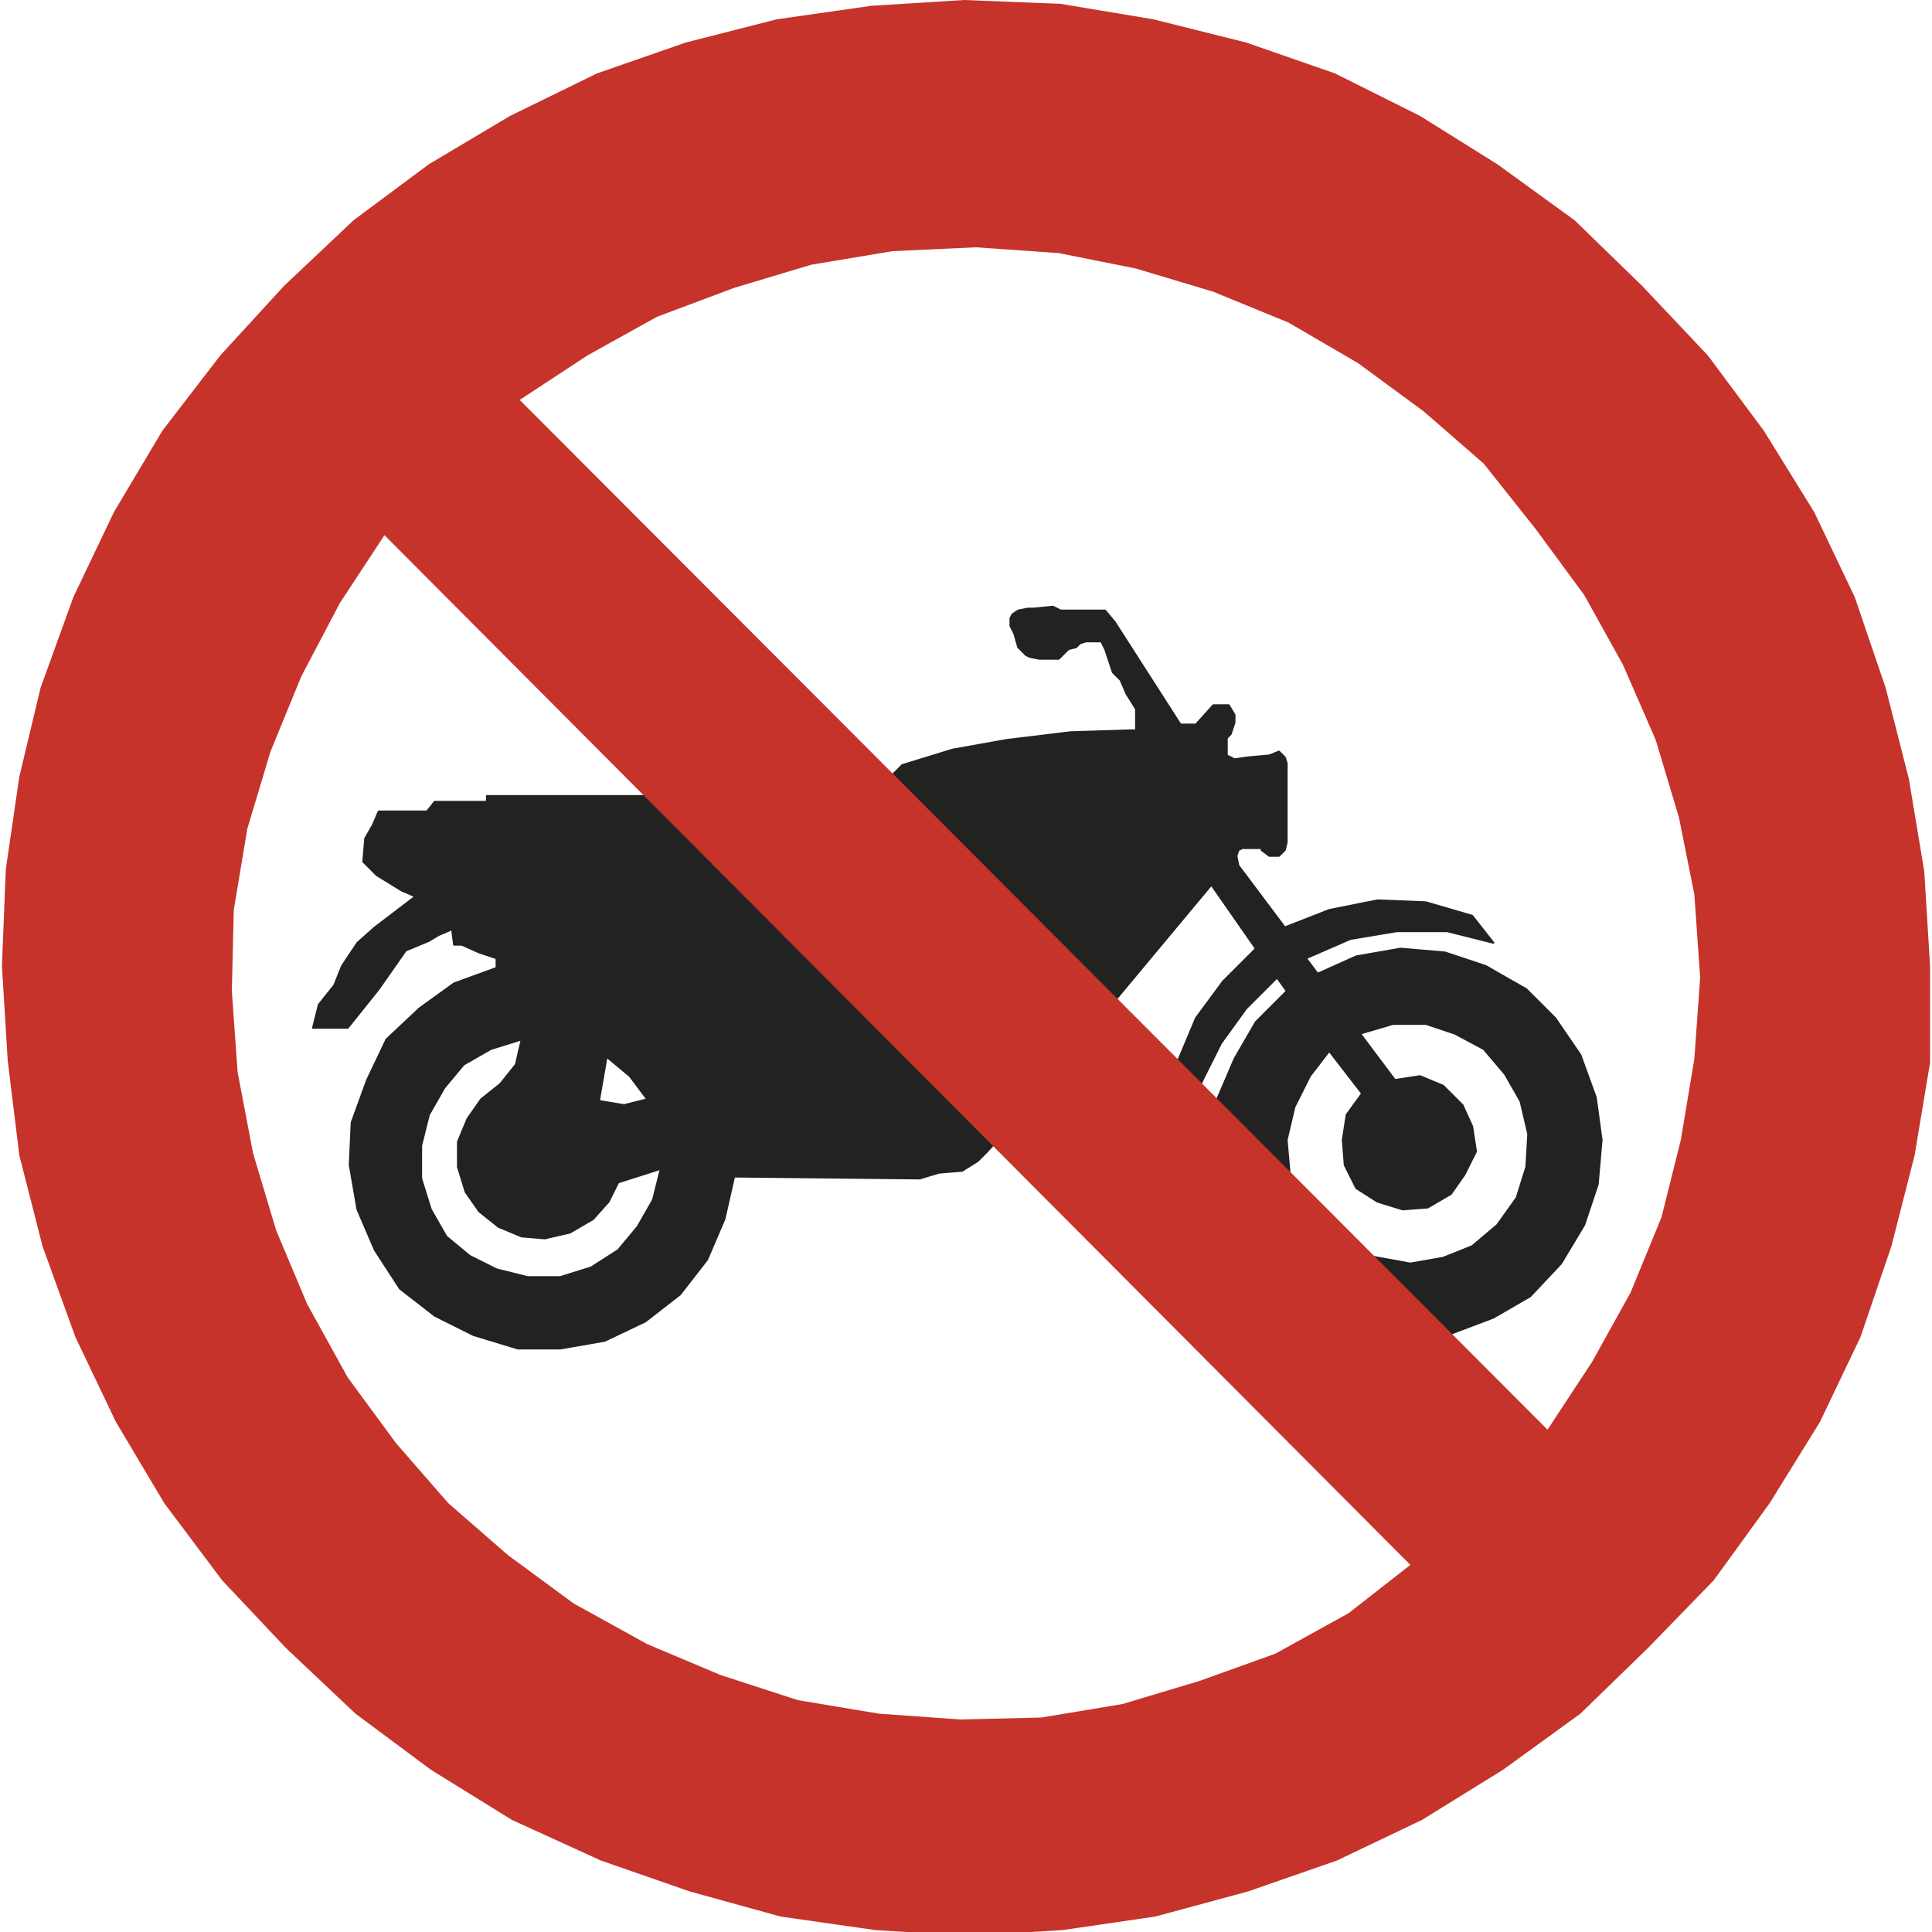 <?xml version="1.0" encoding="utf-8"?>
<!-- Generator: Adobe Illustrator 19.2.1, SVG Export Plug-In . SVG Version: 6.00 Build 0)  -->
<svg version="1.1" id="Capa_1" xmlns="http://www.w3.org/2000/svg" xmlns:xlink="http://www.w3.org/1999/xlink" x="0px" y="0px"
	 viewBox="0 0 100 100" style="enable-background:new 0 0 100 100;" xml:space="preserve" width="100" height="100">
<style type="text/css">
	.st0{fill:#222220;}
	.st1{fill:none;stroke:#222220;stroke-width:9.500000e-02;stroke-linecap:round;stroke-linejoin:round;stroke-miterlimit:10;}
	.st2{fill-rule:evenodd;clip-rule:evenodd;fill:#222220;}
	.st3{fill-rule:evenodd;clip-rule:evenodd;fill:#C5332B;}
</style>
<g>
	<polygon class="st0" points="57.2,52.4 62.7,45.8 65,49.1 63.3,50.8 61.9,52.7 60.6,55.8 61.8,56.8 63.2,54 64.5,52.2 66.1,50.6 
		66.6,51.3 65,52.9 63.9,54.8 62.7,57.6 66.8,61.3 66.6,59 67,57.3 67.8,55.7 68.8,54.4 70.5,56.6 69.7,57.7 69.5,59 69.6,60.3 
		70.2,61.5 71.3,62.2 72.6,62.6 73.9,62.5 75.1,61.8 75.8,60.8 76.4,59.6 76.2,58.3 75.7,57.2 74.7,56.2 73.5,55.7 72.2,55.9 
		70.4,53.5 72.1,53 73.8,53 75.3,53.5 76.8,54.3 77.9,55.6 78.7,57 79.1,58.7 79,60.4 78.5,62 77.5,63.4 76.2,64.5 74.7,65.1 
		73,65.4 70.8,65 74.4,69.3 77.3,68.2 79.2,67.1 80.8,65.4 82,63.4 82.7,61.3 82.9,59 82.6,56.8 81.8,54.6 80.5,52.7 79,51.2 
		76.9,50 74.8,49.3 72.5,49.1 70.2,49.5 68.2,50.4 67.6,49.6 69.9,48.6 72.3,48.2 74.9,48.2 77.3,48.8 76.2,47.4 73.8,46.7 
		71.3,46.6 68.8,47.1 66.5,48 64.1,44.8 64,44.3 64.1,44 64.3,43.9 65.3,43.9 65.3,44 65.7,44.3 66.2,44.3 66.5,44 66.6,43.6 
		66.6,39.5 66.5,39.2 66.2,38.9 65.7,39.1 64.6,39.2 63.9,39.3 63.5,39.1 63.5,38.2 63.7,38 63.9,37.4 63.9,37 63.6,36.5 62.8,36.5 
		61.9,37.5 61.1,37.5 57.7,32.2 57.2,31.6 54.9,31.6 54.5,31.4 53.5,31.5 53.2,31.5 52.7,31.6 52.4,31.8 52.3,32 52.3,32.4 
		52.5,32.8 52.7,33.5 53.1,33.9 53.3,34 53.8,34.1 54.8,34.1 55.3,33.6 55.7,33.5 55.9,33.3 56.2,33.2 57,33.2 57.2,33.6 57.4,34.2 
		57.6,34.8 58,35.2 58.3,35.9 58.8,36.7 58.8,37.8 58.5,37.8 55.4,37.9 52.1,38.3 49.3,38.8 46.7,39.6 45.6,40.7 	"/>
	<polygon class="st1" points="57.2,52.4 62.7,45.8 65,49.1 63.3,50.8 61.9,52.7 60.6,55.8 61.8,56.8 63.2,54 64.5,52.2 66.1,50.6 
		66.6,51.3 65,52.9 63.9,54.8 62.7,57.6 66.8,61.3 66.6,59 67,57.3 67.8,55.7 68.8,54.4 70.5,56.6 69.7,57.7 69.5,59 69.6,60.3 
		70.2,61.5 71.3,62.2 72.6,62.6 73.9,62.5 75.1,61.8 75.8,60.8 76.4,59.6 76.2,58.3 75.7,57.2 74.7,56.2 73.5,55.7 72.2,55.9 
		70.4,53.5 72.1,53 73.8,53 75.3,53.5 76.8,54.3 77.9,55.6 78.7,57 79.1,58.7 79,60.4 78.5,62 77.5,63.4 76.2,64.5 74.7,65.1 
		73,65.4 70.8,65 74.4,69.3 77.3,68.2 79.2,67.1 80.8,65.4 82,63.4 82.7,61.3 82.9,59 82.6,56.8 81.8,54.6 80.5,52.7 79,51.2 
		76.9,50 74.8,49.3 72.5,49.1 70.2,49.5 68.2,50.4 67.6,49.6 69.9,48.6 72.3,48.2 74.9,48.2 77.3,48.8 76.2,47.4 73.8,46.7 
		71.3,46.6 68.8,47.1 66.5,48 64.1,44.8 64,44.3 64.1,44 64.3,43.9 65.3,43.9 65.3,44 65.7,44.3 66.2,44.3 66.5,44 66.6,43.6 
		66.6,39.5 66.5,39.2 66.2,38.9 65.7,39.1 64.6,39.2 63.9,39.3 63.5,39.1 63.5,38.2 63.7,38 63.9,37.4 63.9,37 63.6,36.5 62.8,36.5 
		61.9,37.5 61.1,37.5 57.7,32.2 57.2,31.6 54.9,31.6 54.5,31.4 53.5,31.5 53.2,31.5 52.7,31.6 52.4,31.8 52.3,32 52.3,32.4 
		52.5,32.8 52.7,33.5 53.1,33.9 53.3,34 53.8,34.1 54.8,34.1 55.3,33.6 55.7,33.5 55.9,33.3 56.2,33.2 57,33.2 57.2,33.6 57.4,34.2 
		57.6,34.8 58,35.2 58.3,35.9 58.8,36.7 58.8,37.8 58.5,37.8 55.4,37.9 52.1,38.3 49.3,38.8 46.7,39.6 45.6,40.7 	"/>
	<path class="st2" d="M52.1,58.5l-1,1.1l-0.5,0.5l-0.8,0.5l-1.2,0.1l-1,0.3L38,60.9l-0.5,2.2l-0.9,2.1l-1.4,1.8l-1.8,1.4l-2.1,1
		l-2.3,0.4h-2.2l-2.3-0.7l-2-1l-1.8-1.4l-1.3-2l-0.9-2.1l-0.4-2.3l0.1-2.2l0.8-2.2l1-2.1l1.7-1.6l1.8-1.3l2.2-0.8v-0.5l-0.9-0.3
		l-0.9-0.4h-0.4l-0.1-0.8l-0.7,0.3l-0.5,0.3l-1.2,0.5l-1.4,2l-1.6,2h-1.8l0.3-1.2l0.8-1l0.4-1l0.8-1.2l0.9-0.8l2.1-1.6l-0.7-0.3
		l-1.3-0.8l-0.7-0.7l0.1-1.2l0.4-0.7l0.3-0.7h2.5l0.4-0.5h2.7v-0.3h8.5v0.4h1.3L52.1,58.5 M31.1,57h-0.1l0.4-2.3l1.2,1l0.9,1.2
		l-1.2,0.3L31.1,57z M32,61.2l2.2-0.7l-0.4,1.6L33,63.5l-1,1.2l-1.4,0.9L29,66.1h-1.7l-1.6-0.4L24.3,65l-1.2-1l-0.8-1.4l-0.5-1.6
		v-1.7l0.4-1.6l0.8-1.4l1-1.2l1.4-0.8l1.6-0.5l-0.3,1.3l-0.8,1l-1,0.8l-0.7,1l-0.5,1.2v1.3l0.4,1.3l0.7,1l1,0.8l1.2,0.5l1.2,0.1
		l1.3-0.3l1.2-0.7l0.8-0.9L32,61.2z"/>
	<path class="st1" d="M52.1,58.5l-1,1.1l-0.5,0.5l-0.8,0.5l-1.2,0.1l-1,0.3L38,60.9l-0.5,2.2l-0.9,2.1l-1.4,1.8l-1.8,1.4l-2.1,1
		l-2.3,0.4h-2.2l-2.3-0.7l-2-1l-1.8-1.4l-1.3-2l-0.9-2.1l-0.4-2.3l0.1-2.2l0.8-2.2l1-2.1l1.7-1.6l1.8-1.3l2.2-0.8v-0.5l-0.9-0.3
		l-0.9-0.4h-0.4l-0.1-0.8l-0.7,0.3l-0.5,0.3l-1.2,0.5l-1.4,2l-1.6,2h-1.8l0.3-1.2l0.8-1l0.4-1l0.8-1.2l0.9-0.8l2.1-1.6l-0.7-0.3
		l-1.3-0.8l-0.7-0.7l0.1-1.2l0.4-0.7l0.3-0.7h2.5l0.4-0.5h2.7v-0.3h8.5v0.4h1.3L52.1,58.5z M31.1,57h-0.1l0.4-2.3l1.2,1l0.9,1.2
		l-1.2,0.3L31.1,57z M32,61.2l2.2-0.7l-0.4,1.6L33,63.5l-1,1.2l-1.4,0.9L29,66.1h-1.7l-1.6-0.4L24.3,65l-1.2-1l-0.8-1.4l-0.5-1.6
		v-1.7l0.4-1.6l0.8-1.4l1-1.2l1.4-0.8l1.6-0.5l-0.3,1.3l-0.8,1l-1,0.8l-0.7,1l-0.5,1.2v1.3l0.4,1.3l0.7,1l1,0.8l1.2,0.5l1.2,0.1
		l1.3-0.3l1.2-0.7l0.8-0.9L32,61.2z"/>
	<path class="st3" d="M99.9,50l-0.3-4.9l-0.8-4.8l-1.2-4.7l-1.6-4.7l-2.1-4.4l-2.6-4.2l-2.9-3.9l-3.4-3.6l-3.5-3.4l-4-2.9L73.5,6
		l-4.4-2.2l-4.6-1.6L59.7,1l-4.8-0.8L49.9,0l-4.8,0.3L40.2,1l-4.7,1.2l-4.6,1.6L26.4,6l-4.2,2.5l-3.9,2.9l-3.6,3.4l-3.3,3.6l-3,3.9
		l-2.5,4.2l-2.1,4.4l-1.7,4.7L1,40.2l-0.7,4.8L0.1,50l0.3,4.9L1,59.8l1.2,4.7l1.7,4.7l2.1,4.4l2.5,4.2l3,4l3.3,3.5l3.6,3.4l3.9,2.9
		l4.2,2.6l4.6,2.1l4.6,1.6l4.7,1.3l4.9,0.7l4.8,0.3l4.9-0.3l4.8-0.7l4.8-1.3l4.6-1.6l4.4-2.1l4.2-2.6l4-2.9l3.5-3.4l3.4-3.5l2.9-4
		l2.6-4.2l2.1-4.4l1.6-4.7l1.2-4.7l0.8-4.8L99.9,50 M19.9,27.7l-2.3,3.5l-2,3.8L14,38.9l-1.2,4l-0.7,4.2L12,51.3l0.3,4.2l0.8,4.2
		l1.2,4l1.6,3.8l2.1,3.8l2.5,3.4l2.7,3.1l3.1,2.7l3.4,2.5l3.8,2.1l3.8,1.6l4,1.3l4.2,0.7l4.2,0.3l4.2-0.1l4.2-0.7l4-1.2l3.9-1.4
		l3.8-2.1L73,81L19.9,27.7z M80.1,74l2.3-3.5l2-3.6l1.6-3.9l1-4l0.7-4.2l0.3-4.2l-0.3-4.3l-0.8-4l-1.2-4l-1.7-3.9l-2-3.6l-2.5-3.4
		L76.8,24l-3.1-2.7l-3.4-2.5l-3.6-2.1l-3.9-1.6l-4-1.2l-4-0.8l-4.3-0.3L46.2,13L42,13.7l-4,1.2L34,16.4l-3.6,2l-3.5,2.3L80.1,74z"/>
</g>
</svg>
